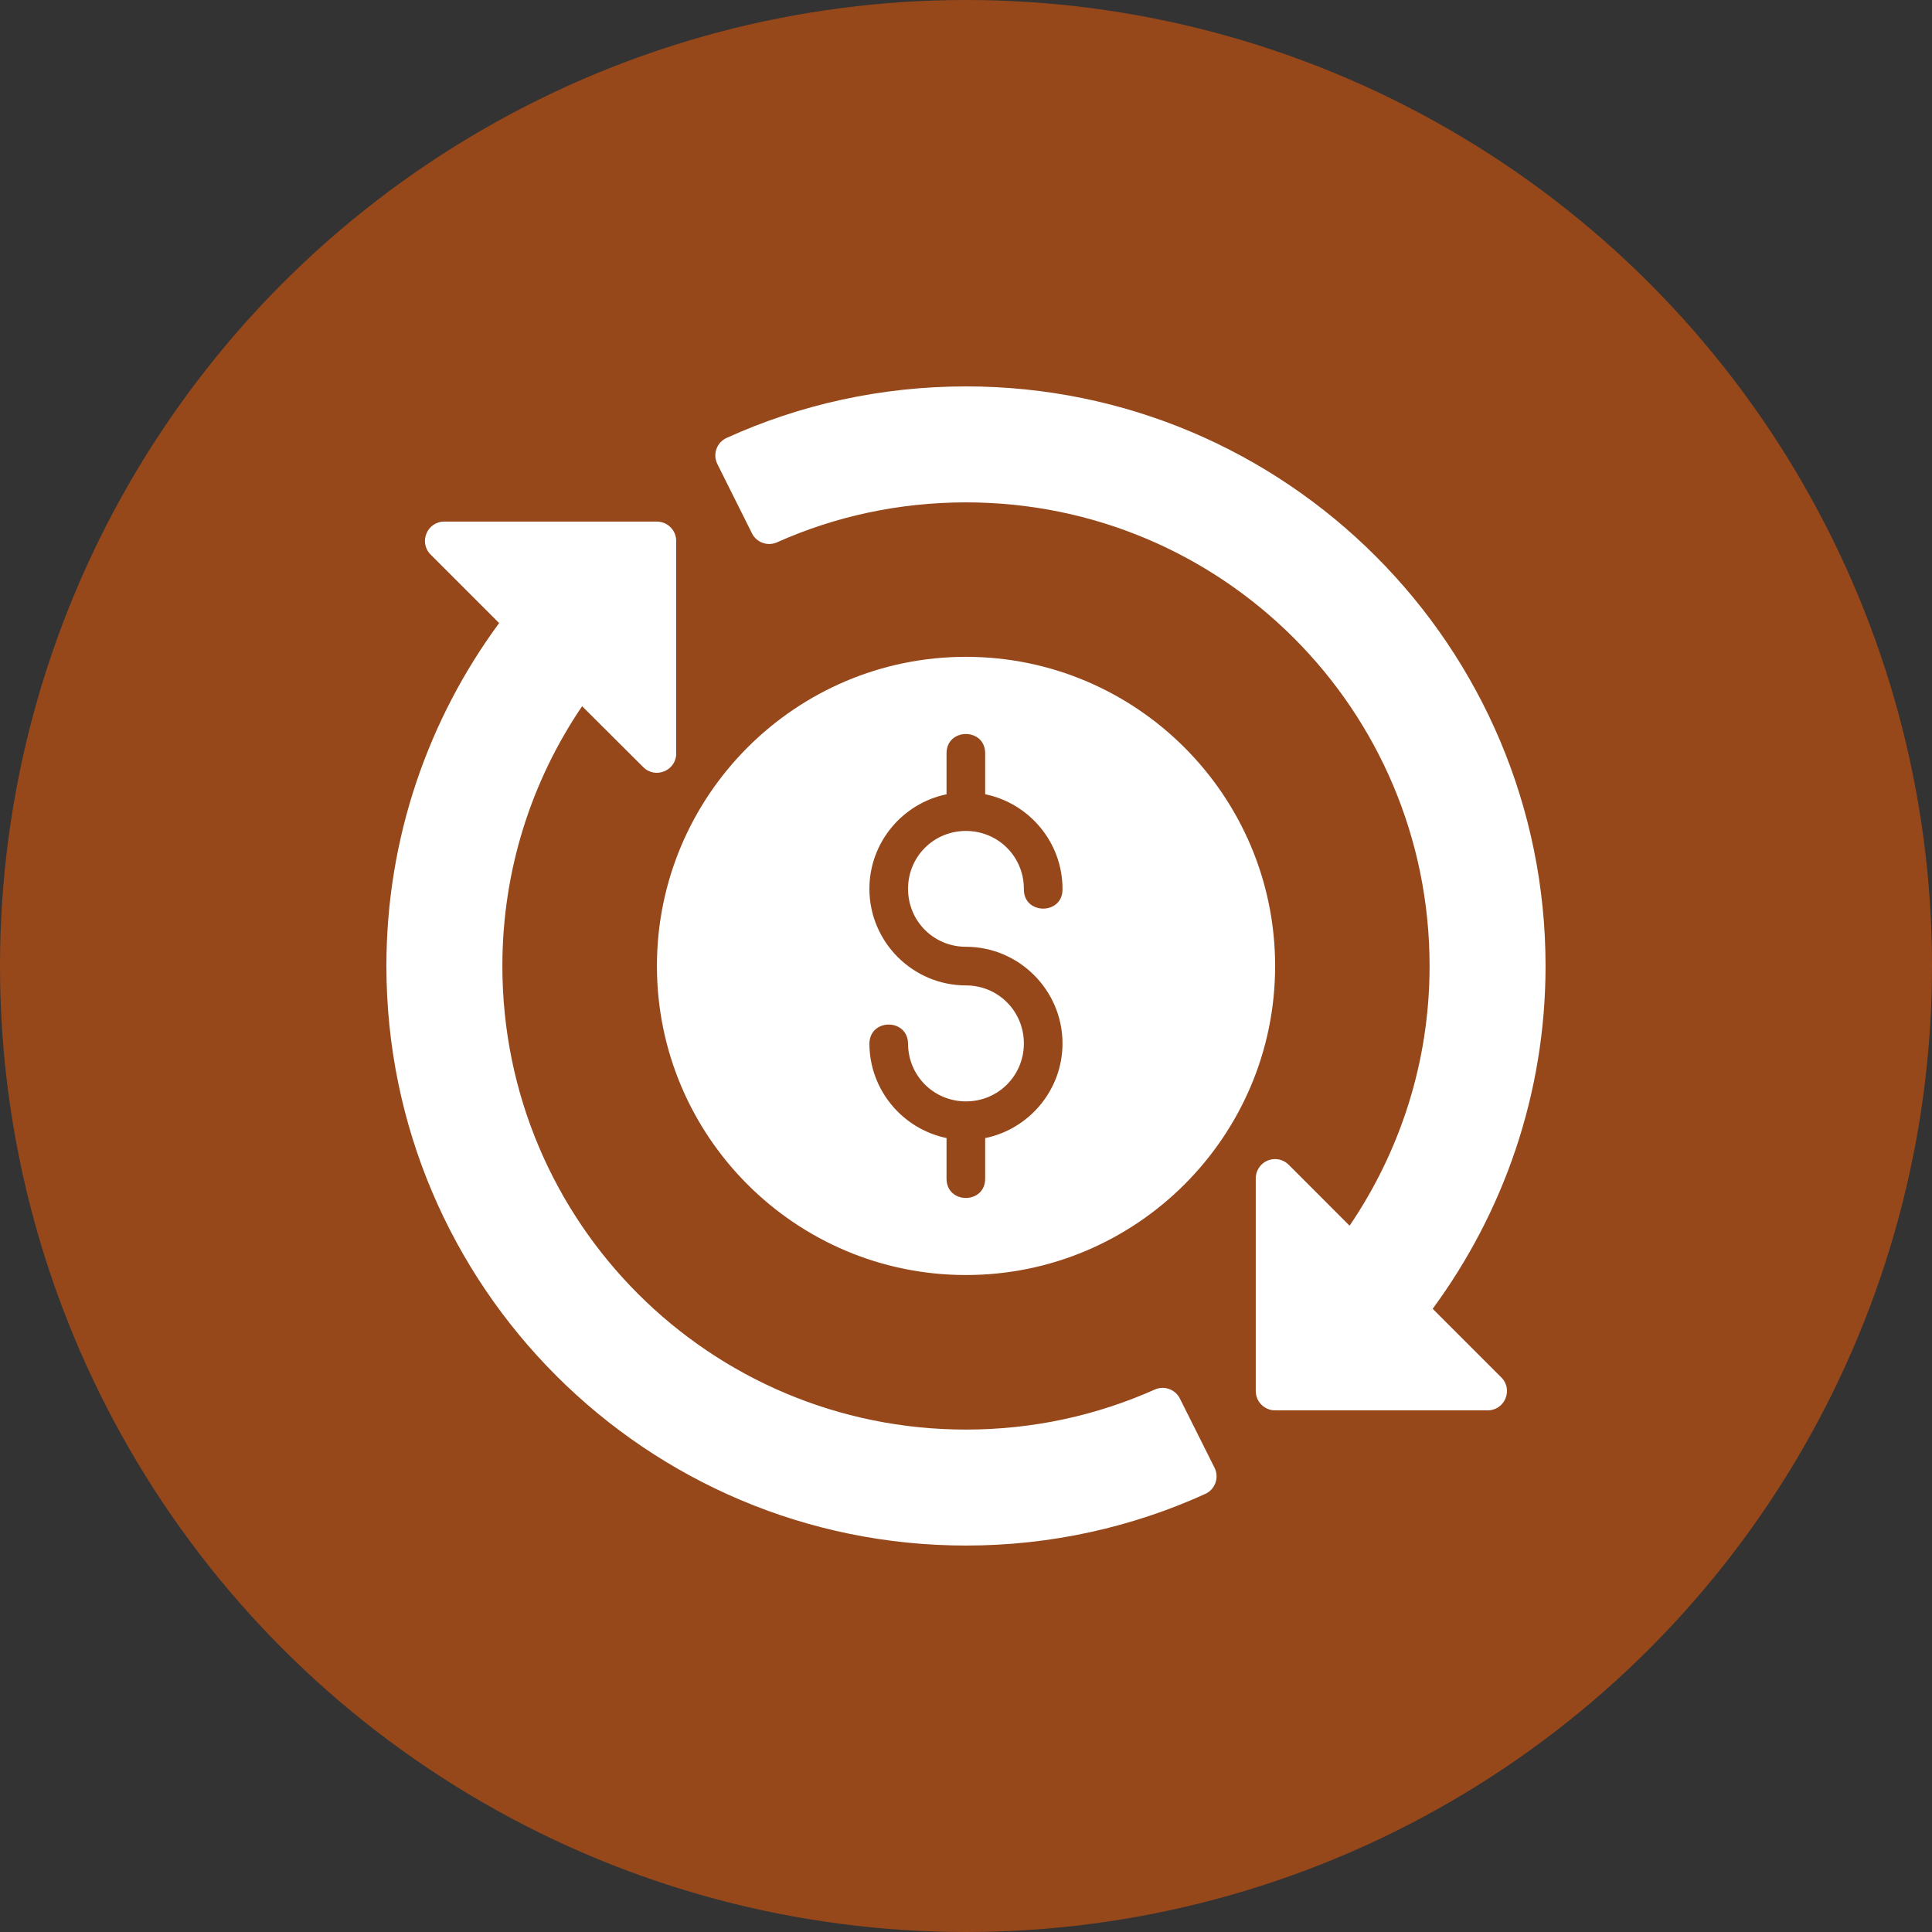 <svg width="40" height="40" viewBox="0 0 40 40" fill="none" xmlns="http://www.w3.org/2000/svg">
<rect x="0" y="0" width="40" height="40" fill="#333333" stroke="none"/>
<circle cx="20" cy="20" r="20" fill="#96481B"/>
<path d="M20 8C18.234 8 16.555 8.38 15.045 9.066C14.838 9.159 14.751 9.406 14.853 9.609L15.568 11.041C15.664 11.234 15.894 11.316 16.09 11.227C17.284 10.694 18.606 10.401 20 10.401C25.306 10.401 29.598 14.693 29.598 20C29.598 21.996 28.984 23.84 27.942 25.377L26.681 24.115C26.595 24.029 26.474 23.986 26.353 24C26.151 24.023 25.999 24.195 25.999 24.398V28.798C25.998 29.019 26.177 29.199 26.398 29.2H30.797C31.156 29.203 31.337 28.767 31.08 28.515L29.662 27.097C31.125 25.108 31.999 22.656 31.999 20C31.999 13.377 26.622 8 20 8V8ZM9.198 10.799C8.843 10.799 8.664 11.229 8.915 11.481L10.334 12.9C8.87 14.889 8 17.343 8 20C8 26.622 13.377 31.999 20 31.999C21.765 31.999 23.444 31.616 24.954 30.93C25.16 30.836 25.247 30.589 25.145 30.387L24.428 28.955C24.332 28.764 24.104 28.682 23.909 28.769C22.715 29.302 21.393 29.598 20 29.598C14.693 29.598 10.401 25.306 10.401 20C10.401 18.004 11.011 16.157 12.052 14.621L13.318 15.883C13.57 16.134 14 15.955 14 15.6V11.201C14.001 10.979 13.82 10.798 13.598 10.799H9.198ZM19.999 13.599C16.469 13.599 13.601 16.471 13.601 20C13.601 23.53 16.469 26.398 19.999 26.398C23.529 26.398 26.4 23.53 26.4 20C26.4 16.471 23.529 13.599 19.999 13.599ZM19.997 15.197C20.197 15.197 20.397 15.33 20.397 15.597V16.444C21.308 16.63 21.998 17.439 21.998 18.403C22.01 18.948 21.186 18.948 21.198 18.403C21.198 17.735 20.666 17.204 19.999 17.204C19.331 17.204 18.8 17.735 18.8 18.403C18.8 19.07 19.331 19.602 19.999 19.602C21.099 19.602 21.998 20.504 21.998 21.603C21.998 22.567 21.308 23.377 20.397 23.563V24.402C20.397 24.936 19.597 24.936 19.597 24.402V23.562C18.688 23.375 18 22.566 18 21.603C18.012 21.082 18.788 21.082 18.8 21.603C18.8 22.271 19.331 22.803 19.999 22.803C20.666 22.803 21.198 22.271 21.198 21.603C21.198 20.936 20.666 20.402 19.999 20.402C18.899 20.402 18 19.503 18 18.403C18 17.44 18.688 16.632 19.597 16.445V15.597C19.597 15.33 19.797 15.197 19.997 15.197Z" fill="white"/>
</svg>
